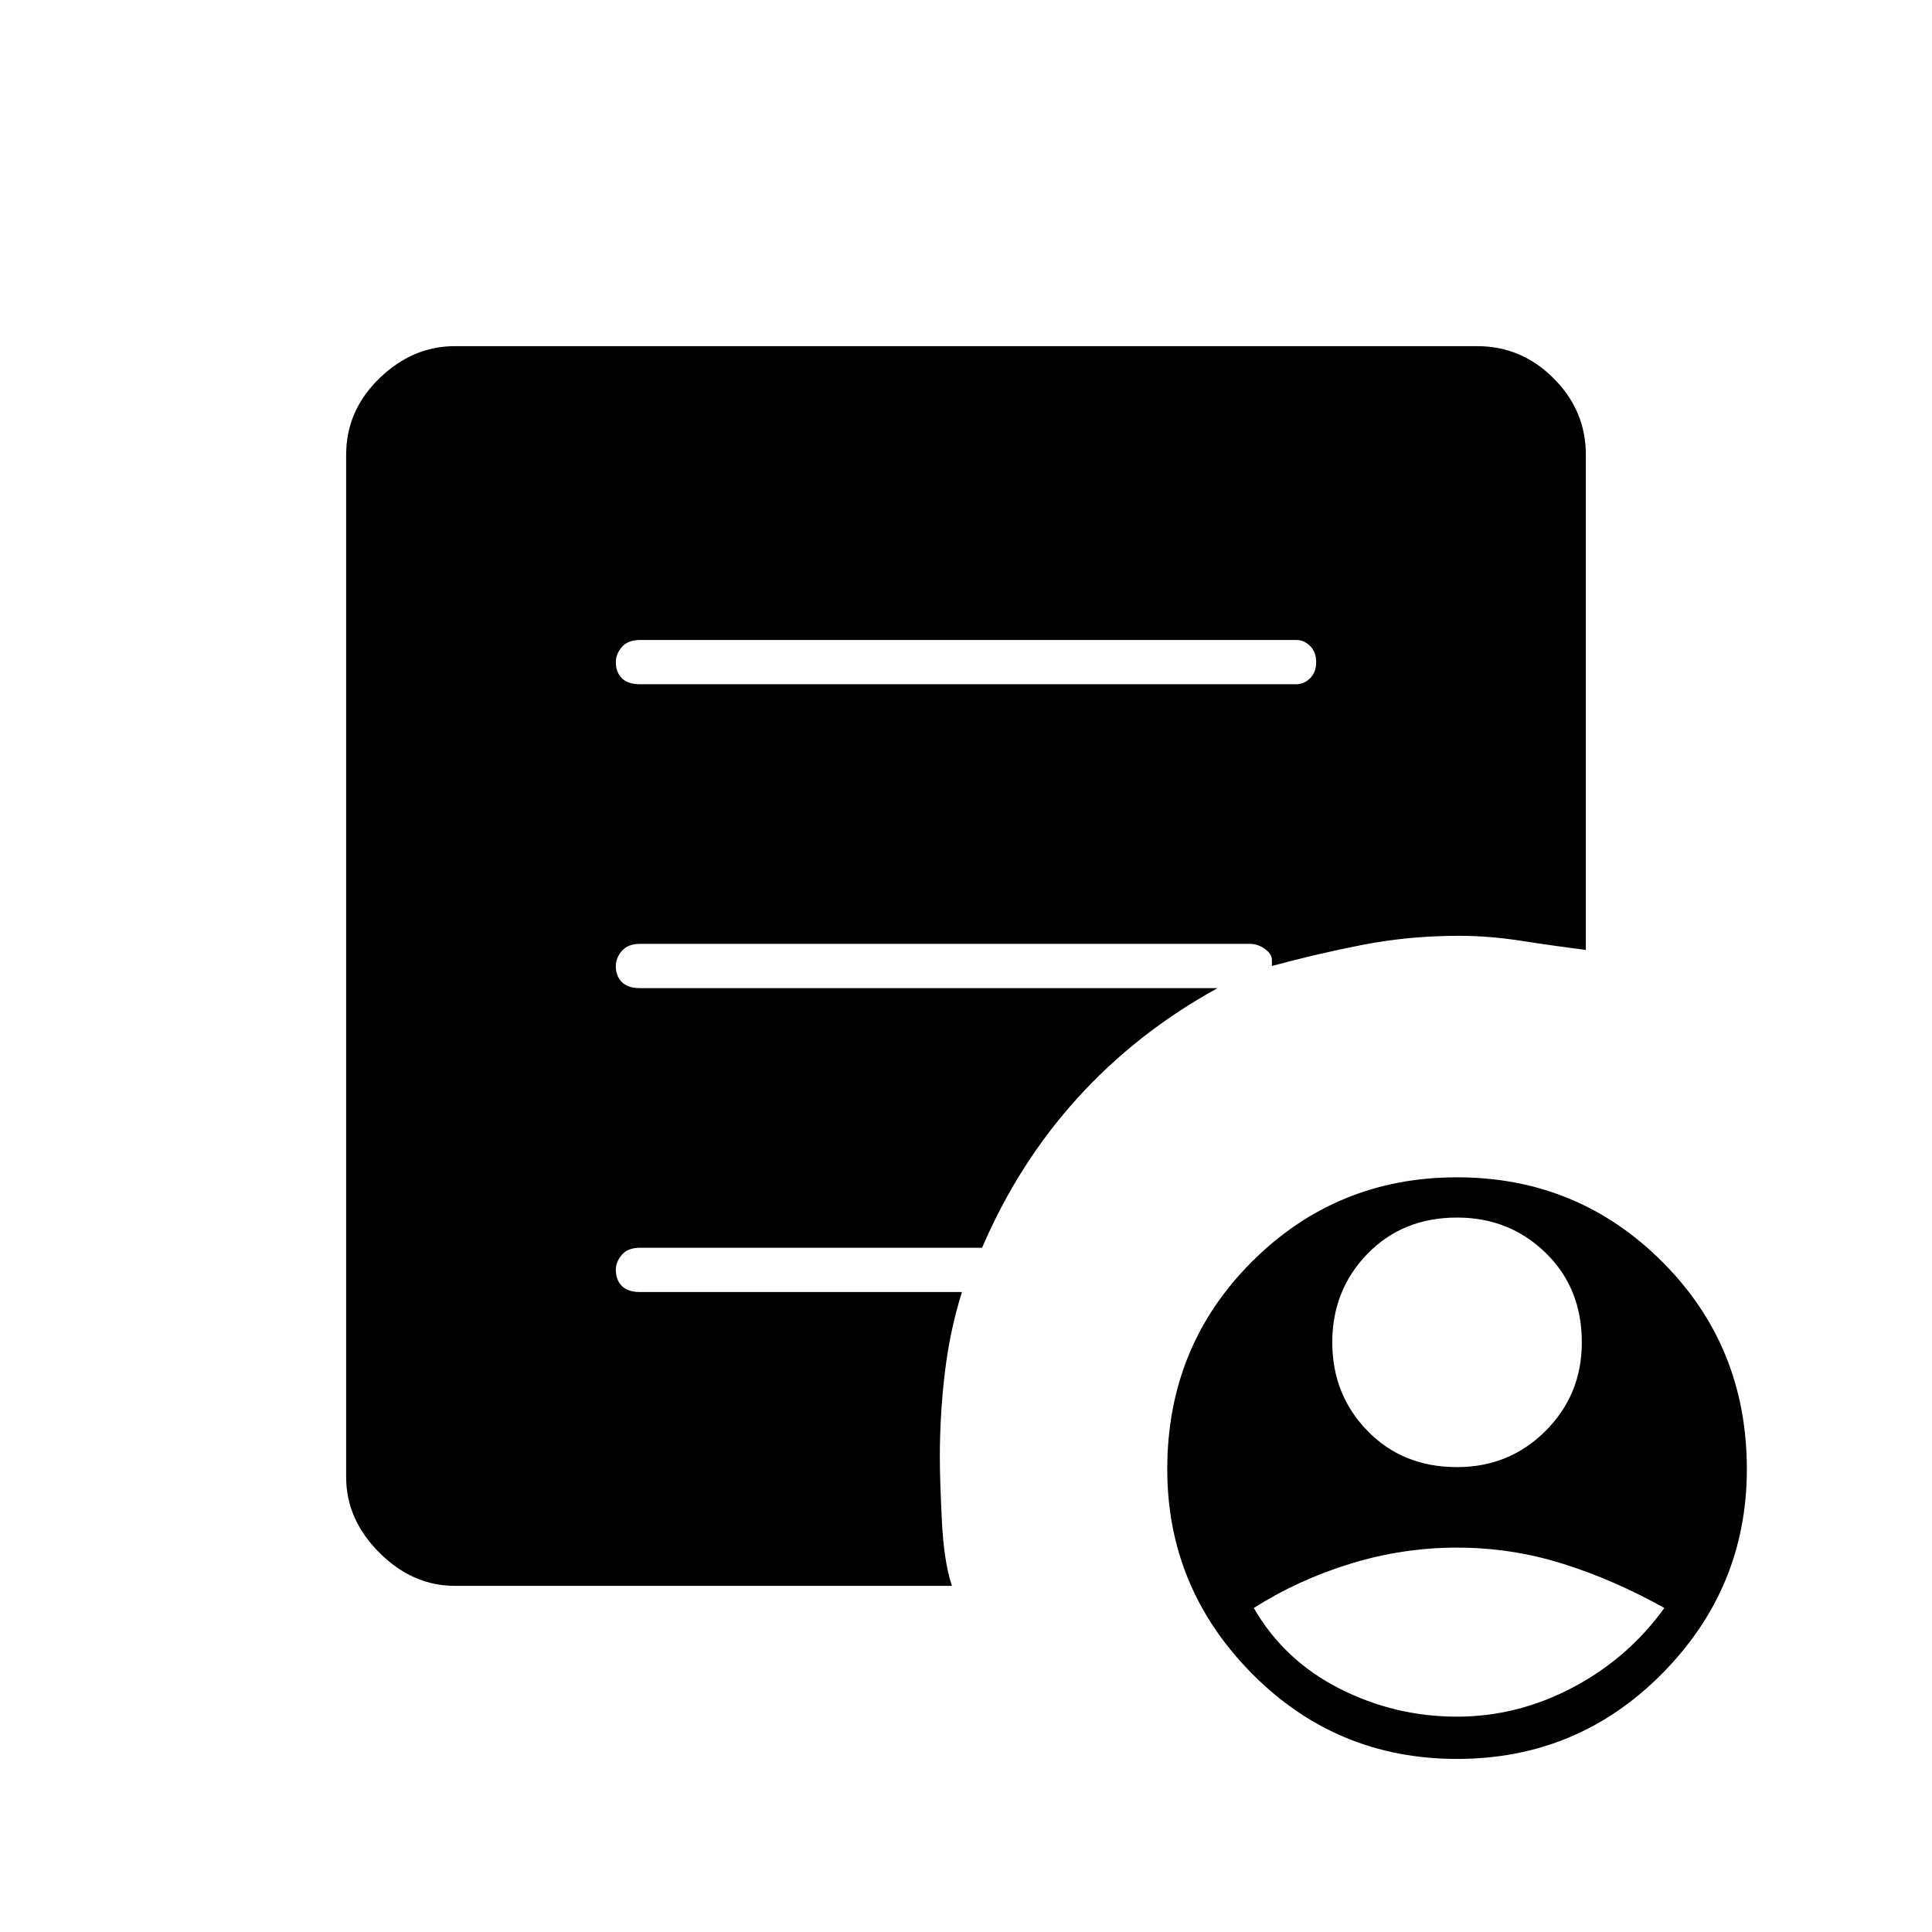 <svg xmlns="http://www.w3.org/2000/svg" height="48" width="48"><path d="M36.2 36.45q1.3 0 2.2-.9.9-.9.9-2.2 0-1.35-.9-2.225t-2.2-.875q-1.35 0-2.225.9t-.875 2.2q0 1.3.875 2.2.875.9 2.225.9Zm0 6.2q1.5 0 2.875-.725t2.275-1.975q-1.25-.7-2.525-1.1-1.275-.4-2.625-.4t-2.65.4q-1.3.4-2.4 1.1.75 1.3 2.125 2t2.925.7Zm0 1.05q-3 0-5.1-2.125Q29 39.45 29 36.5q0-3.05 2.1-5.15 2.1-2.1 5.1-2.1 3 0 5.1 2.1 2.1 2.1 2.1 5.15 0 2.95-2.1 5.075T36.2 43.7ZM15.9 17h16.3q.2 0 .35-.15.15-.15.15-.4t-.15-.4q-.15-.15-.35-.15H15.9q-.3 0-.45.175-.15.175-.15.375 0 .25.15.4.15.15.45.15Zm7.75 22.4H11.3q-1.05 0-1.875-.825T8.6 36.7V11.3q0-1.1.825-1.9.825-.8 1.875-.8h25.4q1.1 0 1.9.8.8.8.8 1.9v12.3q-.8-.1-1.6-.225t-1.55-.125q-1.25 0-2.4.225T31.6 24v-.15q0-.15-.175-.275-.175-.125-.375-.125H15.9q-.3 0-.45.175-.15.175-.15.375 0 .25.15.4.15.15.45.15h14.35q-2 1.1-3.475 2.725T24.4 31h-8.5q-.3 0-.45.175-.15.175-.15.375 0 .25.15.4.15.15.45.15h8q-.3.95-.425 2t-.125 2.1q0 .55.05 1.575t.25 1.625Z"/></svg>